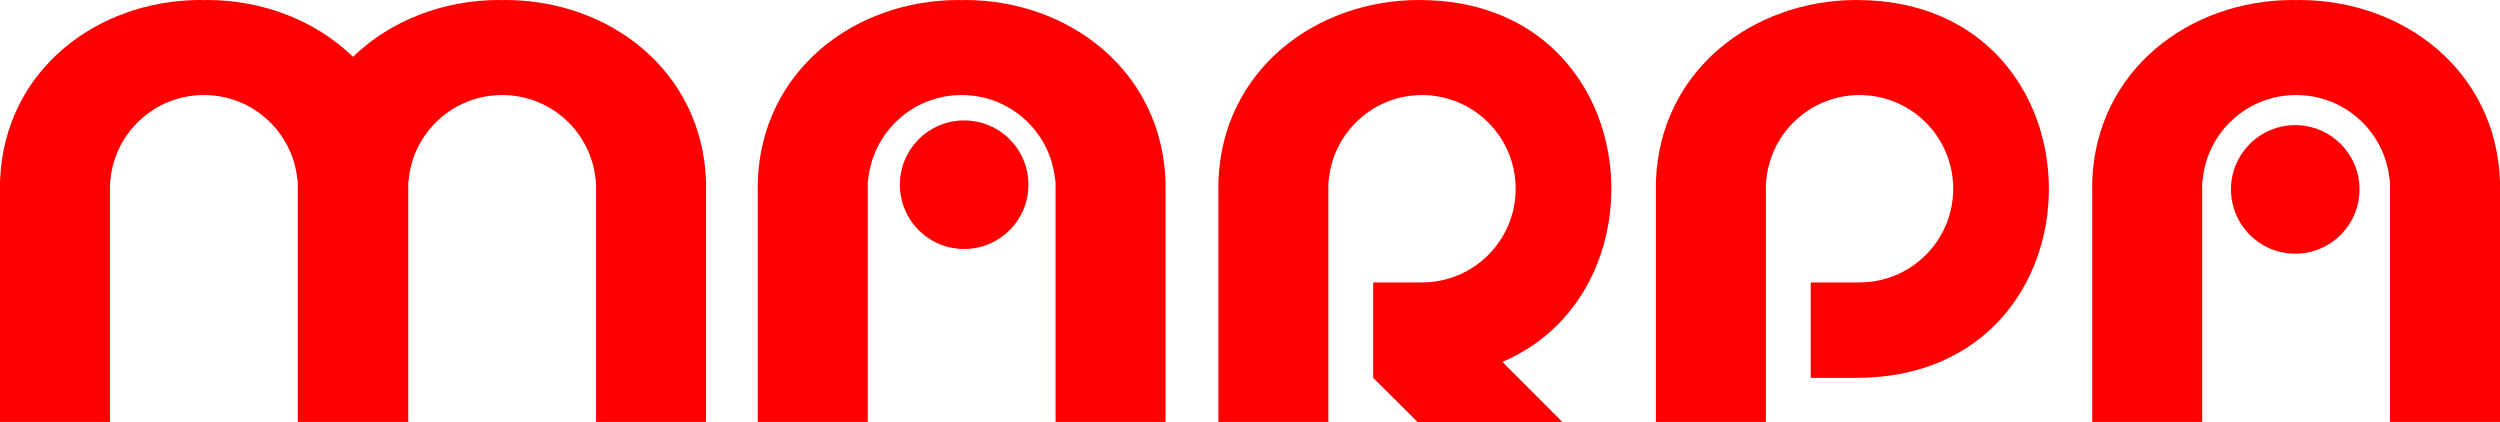 <?xml version="1.0" encoding="UTF-8"?>
<svg xmlns="http://www.w3.org/2000/svg" xml:space="preserve" fill="red" version="1.1" style="shape-rendering:geometricPrecision; text-rendering:geometricPrecision; image-rendering:optimizeQuality; fill-rule:evenodd; clip-rule:evenodd"
viewBox="0 0 2167.87 365.92"
 xmlns:xlink="http://www.w3.org/1999/xlink">
 <g id="Capa_x0020_1">
  <path class="fil0" d="M438.11 0c-0.89,0 -1.74,0.15 -2.64,0.15 -0.92,0 -1.77,-0.15 -2.67,-0.15 -48.33,0 -94.1,17.76 -126.68,49.25 -32.5,-31.49 -78.29,-49.25 -126.64,-49.25 -0.89,0 -1.72,0.15 -2.67,0.15 -0.91,0 -1.74,-0.15 -2.7,-0.15 -89.5,0 -170.78,60.53 -174.11,157.55l0 208.34 95.42 0 0 -57.89 0 -150.45c0.1,-0.69 0.25,-1.31 0.37,-1.98 4.08,-41.04 38.69,-73.14 80.79,-73.14l0.23 0 0.24 0c42.09,0 76.74,32.1 80.8,73.14 0.11,0.68 0.31,1.29 0.41,1.98l0 150.45 0 57.89 0.4 0 94.94 0 0.42 0 0 -57.89 0 -150.45c0.08,-0.69 0.26,-1.31 0.4,-1.98 4.05,-41.04 38.72,-73.14 80.79,-73.14l0.24 0 0.2 0c42.13,0 76.78,32.1 80.8,73.14 0.16,0.68 0.33,1.29 0.44,1.98l0 150.45 0 57.89 95.36 0 0 -208.34c-3.32,-97.01 -84.62,-157.55 -174.17,-157.55z"/>
  <path class="fil0" d="M836.55 0c-0.92,0 -1.75,0.15 -2.64,0.15 -0.87,0 -1.77,-0.15 -2.69,-0.15 -89.54,0 -170.81,60.53 -174.13,157.55l0 208.34 95.39 0 0 -57.89 0 -150.45c0.08,-0.69 0.26,-1.31 0.39,-1.98 4.13,-41.04 38.75,-73.14 80.82,-73.14l0.23 0 0.2 0c42.12,0 76.72,32.1 80.76,73.14 0.17,0.68 0.36,1.29 0.46,1.98l0 150.45 0 57.89 95.36 0 0 -208.34c-3.33,-97.01 -84.6,-157.55 -174.14,-157.55z"/>
  <path class="fil0" d="M1230.67 0c-89.56,0 -170.82,60.53 -174.14,157.55l0 208.34 95.36 0 0 -208.34c0.12,-0.69 0.25,-1.31 0.4,-1.98 4.08,-41.04 38.67,-73.14 80.8,-73.14 44.86,0 81.22,36.34 81.22,81.25 0,44.83 -36.36,81.22 -81.22,81.22 -2.08,0 -4.13,0.19 -6.19,0.04l-36.14 0 0 82.7 38.5 38.29 125.55 0 -52.02 -52.11c146.65,-62.14 122.58,-313.81 -72.12,-313.81z"/>
  <path class="fil0" d="M891.81 160.17c0,30.81 -24.98,55.73 -55.75,55.73 -30.78,0 -55.71,-24.92 -55.71,-55.73 0,-30.81 24.94,-55.74 55.71,-55.74 30.77,0 55.75,24.93 55.75,55.74z"/>
  <path class="fil0" d="M1993.75 0c-0.91,0 -1.77,0.15 -2.64,0.15 -0.96,0 -1.79,-0.15 -2.68,-0.15 -89.56,0 -170.85,60.53 -174.17,157.55l0 208.34 95.36 0 0 -57.89 0 -150.45c0.1,-0.69 0.31,-1.31 0.44,-1.98 4.05,-41.04 38.67,-73.14 80.75,-73.14l0.3 0 0.2 0c42.12,0 76.72,32.1 80.8,73.14 0.16,0.68 0.29,1.29 0.39,1.98l0 150.45 0 57.89 95.37 0 0 -208.34c-3.29,-97.01 -84.56,-157.55 -174.12,-157.55z"/>
  <path class="fil0" d="M2046.03 164.24c0,30.81 -24.92,55.73 -55.72,55.73 -30.78,0 -55.71,-24.92 -55.71,-55.73 0,-30.81 24.94,-55.74 55.71,-55.74 30.81,0 55.72,24.93 55.72,55.74z"/>
  <path class="fil0" d="M1610.06 0c-89.5,0 -170.83,60.53 -174.14,157.55l0 208.34 95.37 0 0 -208.34c0.11,-0.69 0.24,-1.31 0.43,-1.98 4.03,-41.04 38.64,-73.14 80.77,-73.14 44.89,0 81.22,36.34 81.22,81.25 0,44.83 -36.33,81.22 -81.22,81.22 -2.1,0 -4.13,0.19 -6.24,0.04l-36.08 0 0 82.7 39.88 0c222.2,0 222.2,-327.63 0,-327.63z"/>
 </g>
</svg>
